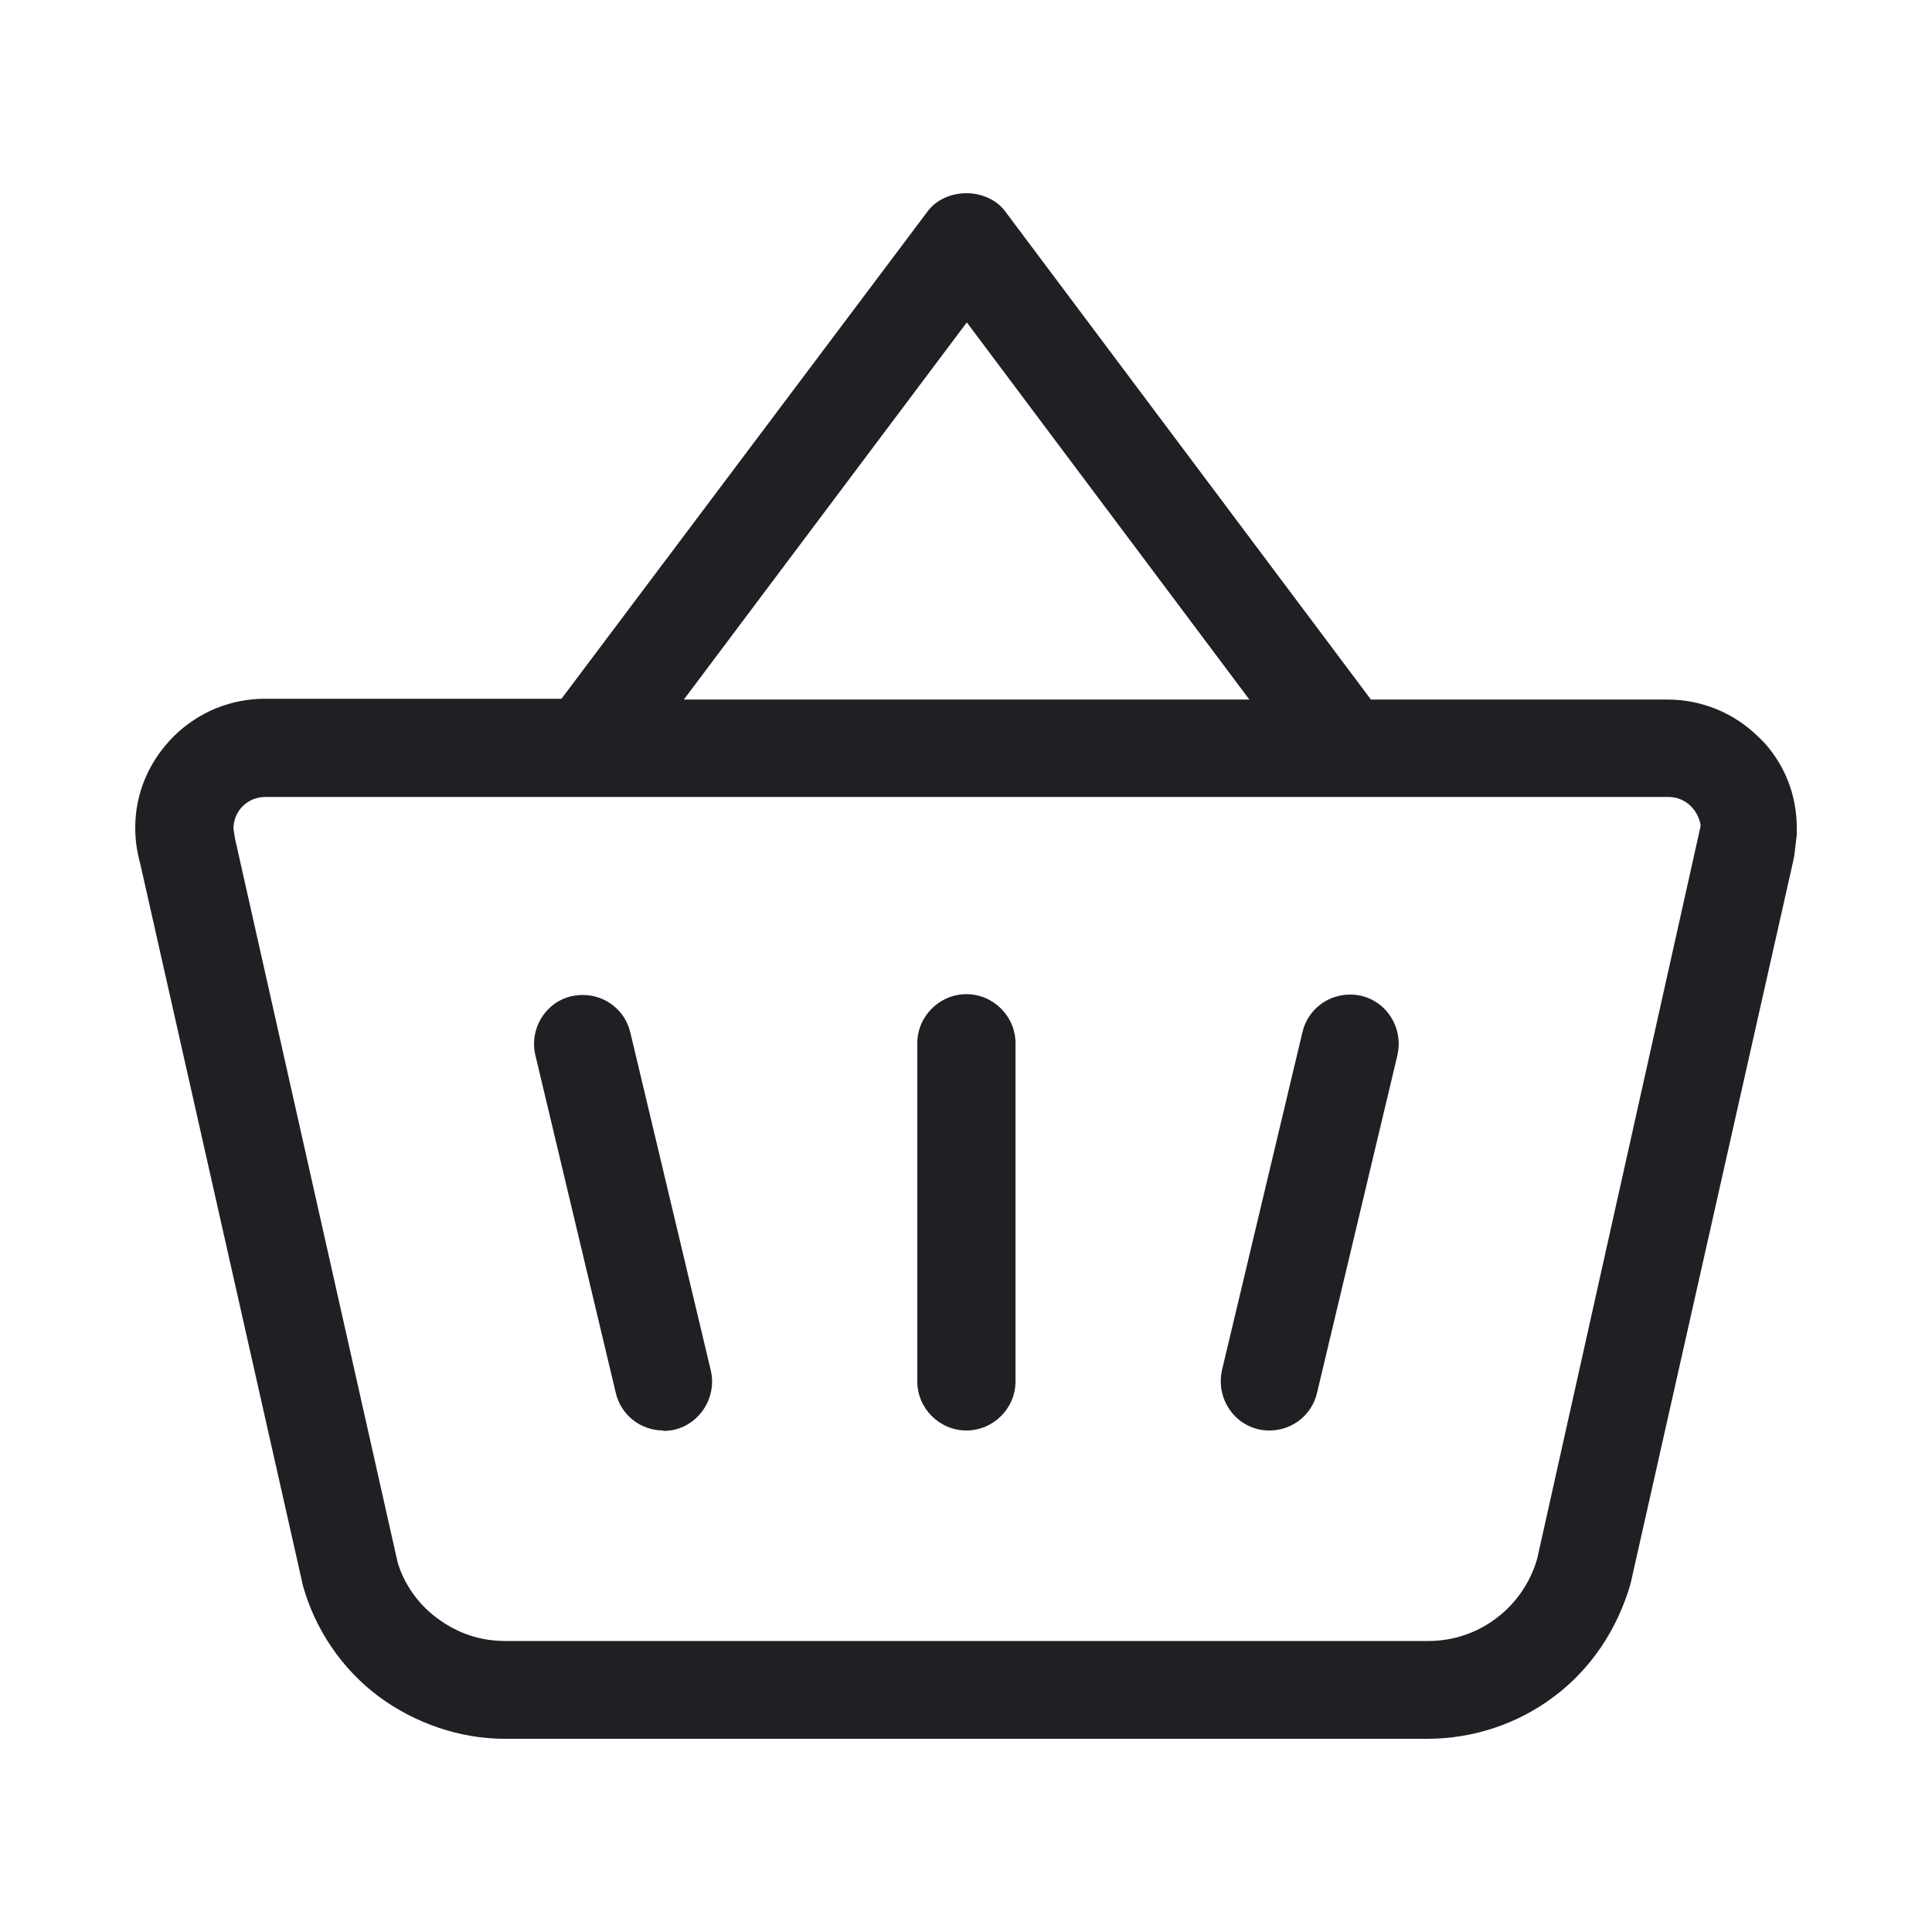 <svg width="48" height="48" viewBox="0 0 48 48" fill="none" xmlns="http://www.w3.org/2000/svg">
<path d="M12.54 43.2C11.43 43.2 10.32 42.82 9.41 42.15C8.5 41.47 7.84 40.5 7.53 39.41L3.48 21.44C3.4 21.15 3.36 20.87 3.36 20.56C3.36 19.71 3.7 18.91 4.32 18.29C4.93 17.69 5.73 17.36 6.59 17.36H13.95L23.04 5.26C23.25 4.97 23.62 4.8 24.01 4.8C24.4 4.8 24.77 4.97 24.98 5.26L34.06 17.38H41.42C42.28 17.38 43.08 17.71 43.69 18.31L43.84 18.46C44.36 19.04 44.64 19.78 44.64 20.56V20.74L44.58 21.25L44.55 21.4L40.51 39.35C40.18 40.49 39.52 41.47 38.61 42.15C37.71 42.83 36.6 43.2 35.46 43.2H12.54ZM6.59 19.8C6.38 19.8 6.18 19.88 6.03 20.03C5.88 20.18 5.8 20.38 5.8 20.59L5.84 20.84L9.88 38.82C10.04 39.36 10.4 39.87 10.87 40.21C11.37 40.58 11.93 40.77 12.55 40.77H35.49C36.1 40.77 36.7 40.57 37.18 40.2C37.66 39.84 38.02 39.32 38.19 38.73L42.25 20.53V20.48C42.21 20.3 42.13 20.15 42.01 20.03C41.86 19.88 41.66 19.8 41.45 19.8H6.59ZM16.99 17.38H31.04L24.02 8.01L16.99 17.38Z" fill="#1F2024"/>
<path fill-rule="evenodd" clip-rule="evenodd" d="M16.48 35.54C15.92 35.54 15.43 35.16 15.3 34.61L13.3 26.21C13.15 25.56 13.55 24.9 14.2 24.75C14.29 24.73 14.39 24.72 14.48 24.72C15.04 24.72 15.53 25.1 15.66 25.65L17.66 34.05C17.81 34.7 17.41 35.36 16.76 35.52C16.67 35.54 16.57 35.55 16.48 35.55V35.54Z" fill="#1F2024"/>
<path fill-rule="evenodd" clip-rule="evenodd" d="M24.01 35.54C23.34 35.54 22.79 34.99 22.79 34.32V25.92C22.79 25.25 23.34 24.7 24.01 24.7C24.68 24.7 25.23 25.25 25.23 25.92V34.32C25.23 34.99 24.68 35.54 24.01 35.54Z" fill="#1F2024"/>
<path fill-rule="evenodd" clip-rule="evenodd" d="M31.54 35.54C31.45 35.54 31.35 35.53 31.26 35.51C30.94 35.43 30.68 35.24 30.51 34.96C30.34 34.68 30.29 34.36 30.36 34.04L32.36 25.64C32.49 25.09 32.98 24.71 33.54 24.71C33.63 24.71 33.73 24.72 33.82 24.74C34.14 24.82 34.4 25.01 34.57 25.29C34.74 25.57 34.79 25.89 34.72 26.21L32.72 34.61C32.59 35.16 32.1 35.54 31.54 35.54Z" fill="#1F2024"/>
</svg>
